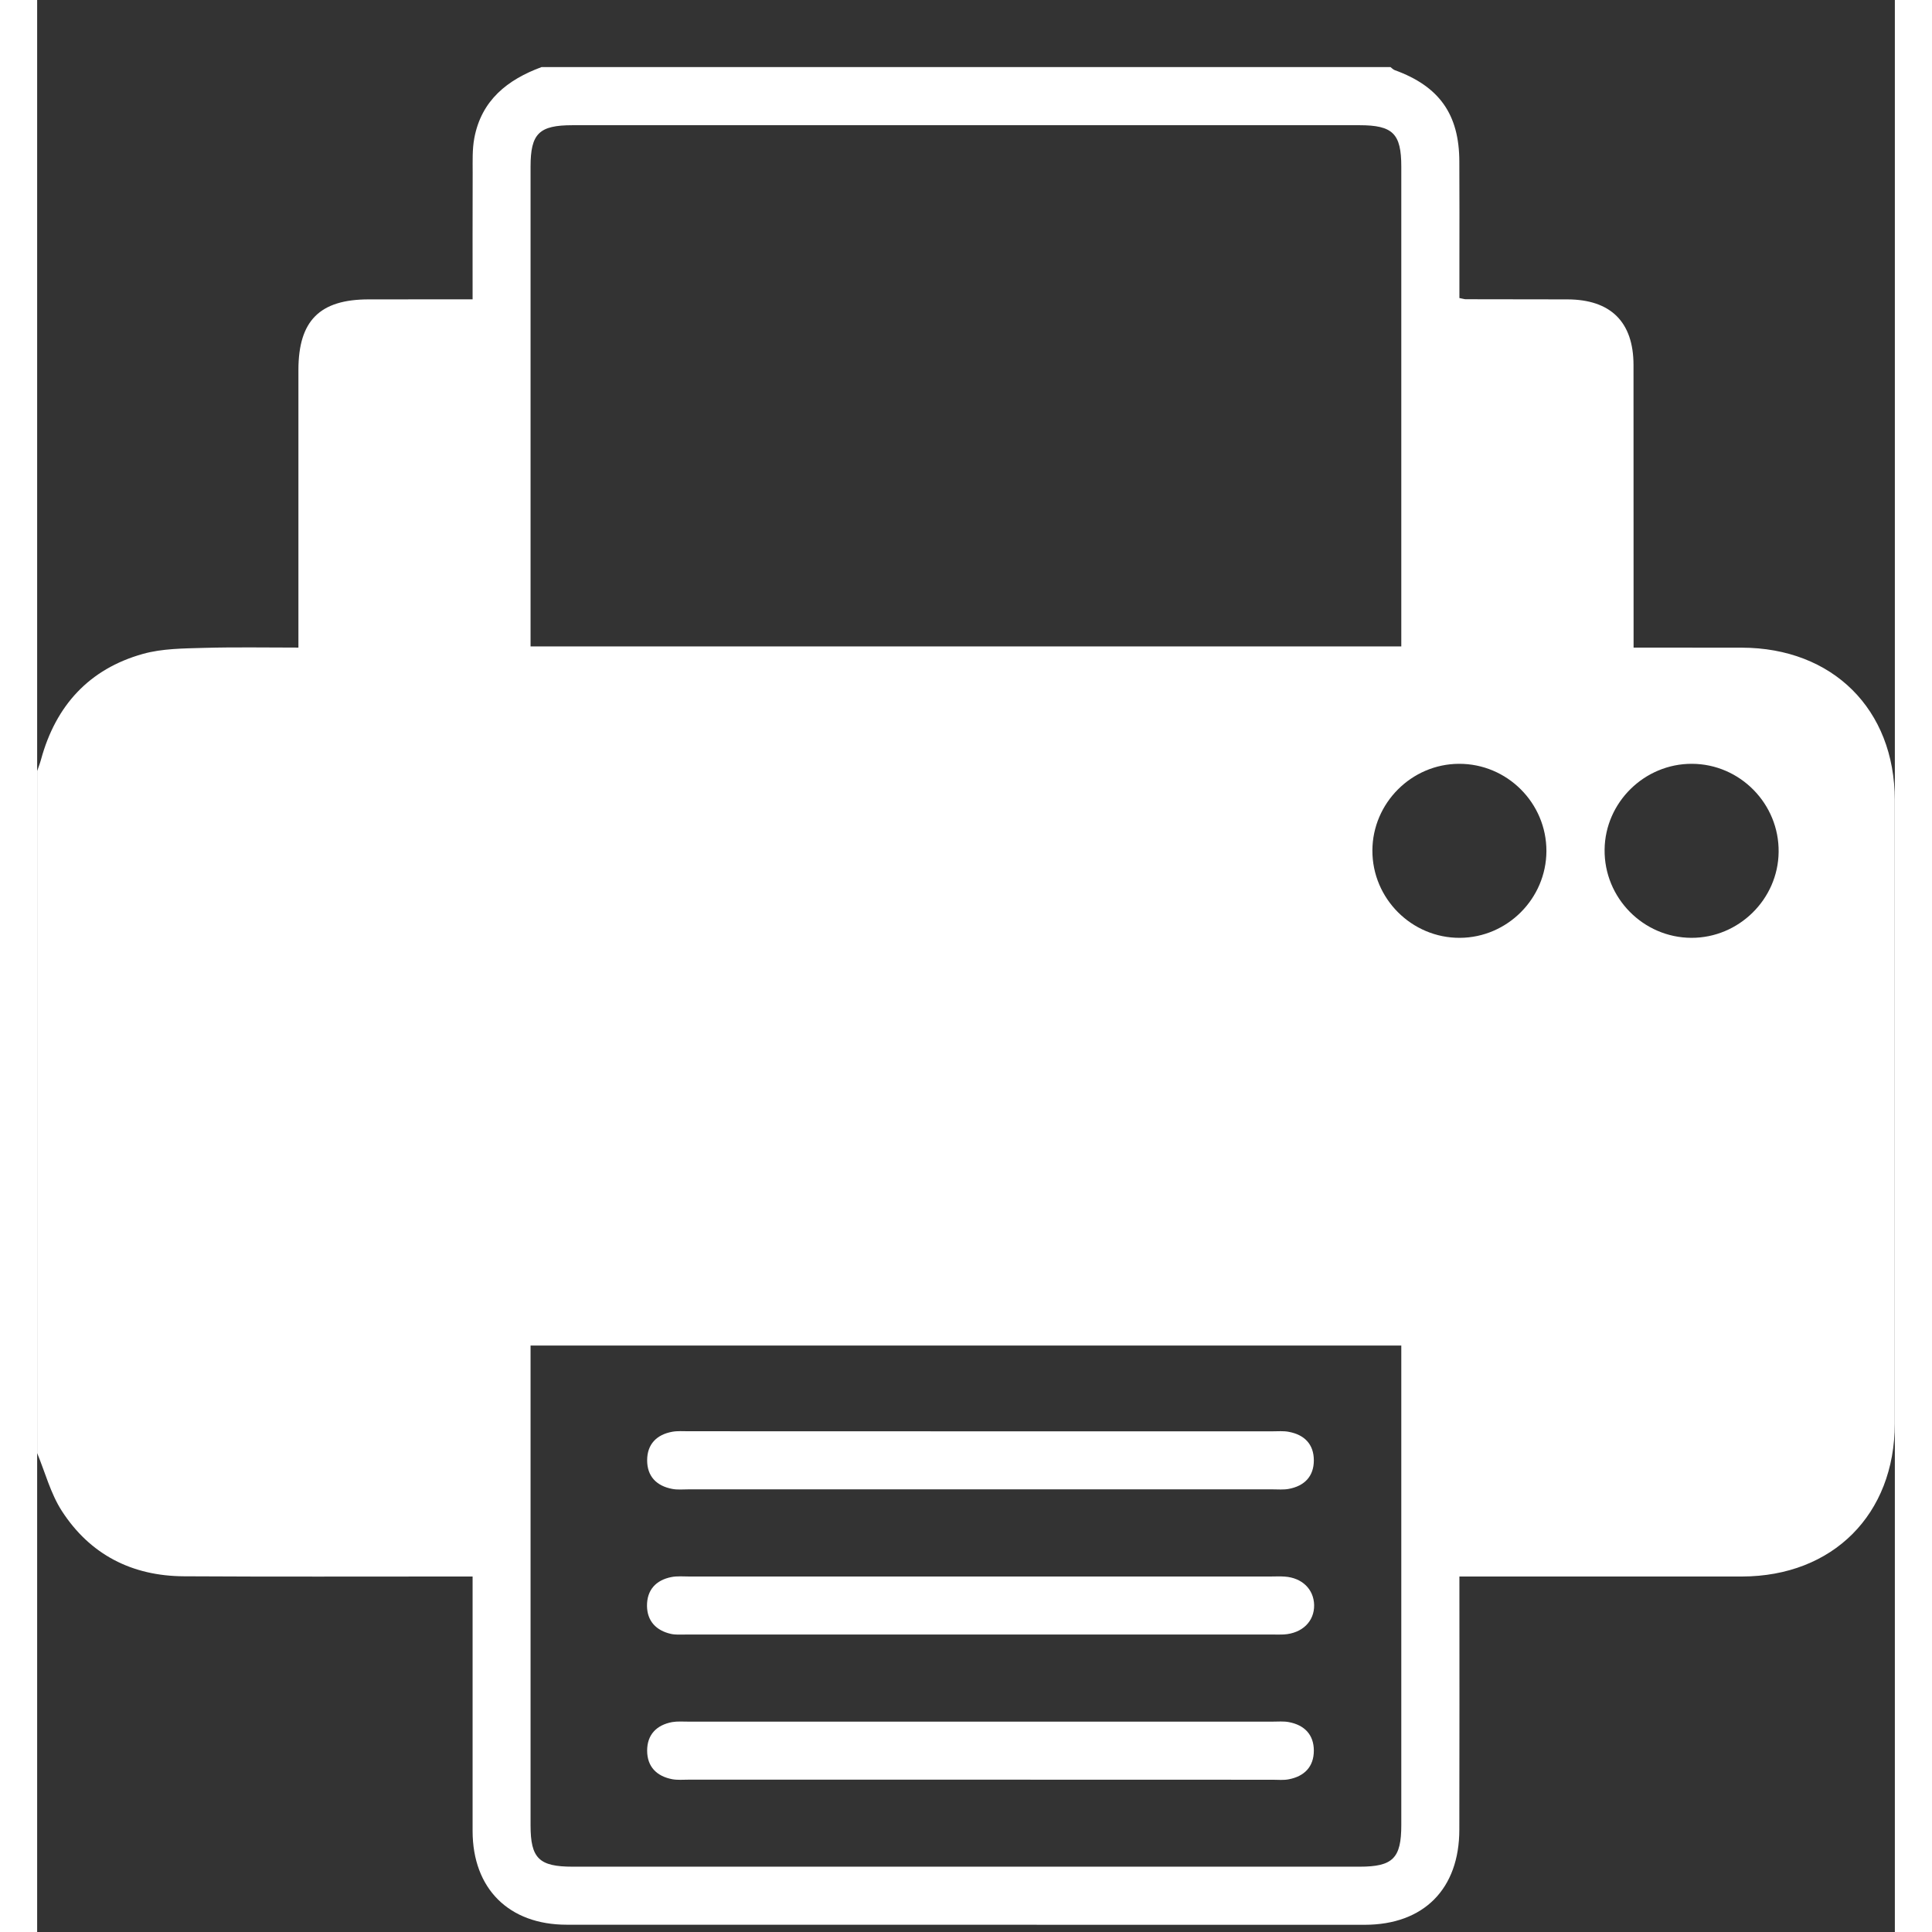 <svg width="25" height="25" viewBox="0 0 25 26" fill="none" xmlns="http://www.w3.org/2000/svg">
<rect x="0" y="0" width="25" height="26" fill="#333333" stroke="none"/>
<g clipPath="url(#clip0_535_186)">
<path d="M22.939 8.716C22.466 8.715 21.995 8.715 21.484 8.715V8.452C21.484 7.272 21.484 6.093 21.483 4.913C21.483 4.332 21.175 4.03 20.592 4.029C20.136 4.028 19.68 4.028 19.224 4.027C19.209 4.027 19.193 4.021 19.14 4.011V3.542C19.14 3.086 19.142 2.631 19.139 2.175C19.138 1.539 18.869 1.161 18.27 0.944C18.248 0.936 18.231 0.917 18.213 0.903H6.787C6.328 1.073 5.979 1.349 5.883 1.859C5.855 2.009 5.861 2.166 5.861 2.32C5.859 2.879 5.86 3.439 5.86 4.028C5.382 4.028 4.922 4.028 4.462 4.029C3.802 4.029 3.516 4.316 3.516 4.98V8.715C3.082 8.715 2.662 8.707 2.243 8.719C1.968 8.727 1.684 8.727 1.423 8.8C0.699 9.003 0.251 9.495 0.053 10.218C0.039 10.271 0.018 10.323 0 10.376V19.555C0.108 19.816 0.181 20.099 0.331 20.332C0.711 20.921 1.276 21.21 1.977 21.213C3.173 21.22 4.37 21.216 5.566 21.216H5.86V21.491C5.86 22.541 5.859 23.591 5.86 24.641C5.861 25.417 6.348 25.902 7.127 25.902C10.707 25.903 14.287 25.903 17.867 25.903C18.661 25.902 19.139 25.42 19.139 24.621C19.142 23.499 19.14 22.376 19.14 21.216H19.404C20.584 21.216 21.764 21.217 22.944 21.216C24.165 21.213 24.998 20.381 24.999 19.16C25 16.362 25 13.562 24.999 10.764C24.998 9.545 24.162 8.718 22.939 8.716ZM6.64 2.244C6.64 1.797 6.754 1.685 7.205 1.685C10.735 1.684 14.264 1.684 17.794 1.685C18.245 1.685 18.358 1.798 18.358 2.243V8.699H6.64V2.244ZM18.358 24.561C18.358 25.007 18.245 25.121 17.797 25.121C14.267 25.122 10.737 25.122 7.207 25.121C6.755 25.121 6.64 25.01 6.64 24.564V18.108H18.358V24.561ZM19.148 12.621C18.499 12.625 17.967 12.093 17.969 11.445C17.971 10.808 18.495 10.282 19.133 10.279C19.782 10.276 20.313 10.806 20.311 11.455C20.308 12.093 19.785 12.617 19.148 12.621ZM22.261 12.621C21.613 12.618 21.086 12.082 21.094 11.433C21.101 10.797 21.631 10.277 22.269 10.279C22.917 10.281 23.444 10.818 23.436 11.466C23.429 12.102 22.899 12.623 22.261 12.621Z" fill="white"/>
<path d="M12.72 19.262C14.022 19.262 15.325 19.262 16.626 19.262C16.699 19.262 16.774 19.255 16.844 19.269C17.055 19.308 17.181 19.437 17.181 19.653C17.181 19.869 17.054 19.998 16.843 20.037C16.773 20.05 16.698 20.043 16.625 20.043C14.004 20.043 11.384 20.043 8.765 20.043C8.692 20.043 8.617 20.051 8.546 20.037C8.336 19.997 8.209 19.869 8.209 19.652C8.209 19.436 8.337 19.306 8.547 19.268C8.618 19.255 8.693 19.261 8.766 19.261C10.084 19.262 11.402 19.262 12.72 19.262Z" fill="white"/>
<path d="M12.712 21.216C14.005 21.216 15.299 21.216 16.594 21.216C16.659 21.216 16.724 21.212 16.789 21.217C17.023 21.233 17.18 21.387 17.185 21.599C17.189 21.82 17.025 21.98 16.778 21.996C16.737 21.998 16.697 21.997 16.656 21.997C14.011 21.997 11.367 21.997 8.722 21.997C8.656 21.997 8.59 22.002 8.528 21.988C8.331 21.943 8.21 21.817 8.207 21.613C8.205 21.396 8.328 21.264 8.537 21.223C8.616 21.208 8.699 21.216 8.781 21.216C10.092 21.216 11.402 21.216 12.712 21.216Z" fill="white"/>
<path d="M12.671 23.95C11.369 23.95 10.067 23.95 8.766 23.95C8.693 23.95 8.618 23.957 8.547 23.944C8.337 23.904 8.209 23.775 8.209 23.559C8.209 23.344 8.336 23.214 8.546 23.175C8.617 23.163 8.692 23.169 8.765 23.169C11.385 23.169 14.005 23.169 16.625 23.169C16.698 23.169 16.773 23.162 16.843 23.175C17.054 23.214 17.181 23.344 17.181 23.559C17.181 23.775 17.054 23.905 16.844 23.945C16.774 23.959 16.699 23.951 16.626 23.951C15.307 23.95 13.989 23.95 12.671 23.95Z" fill="white"/>
</g>
<defs>
<clipPath id="clip0_535_186">
<rect width="25" height="25" fill="white" transform="translate(0 0.903)"/>
</clipPath>
</defs>
</svg>
